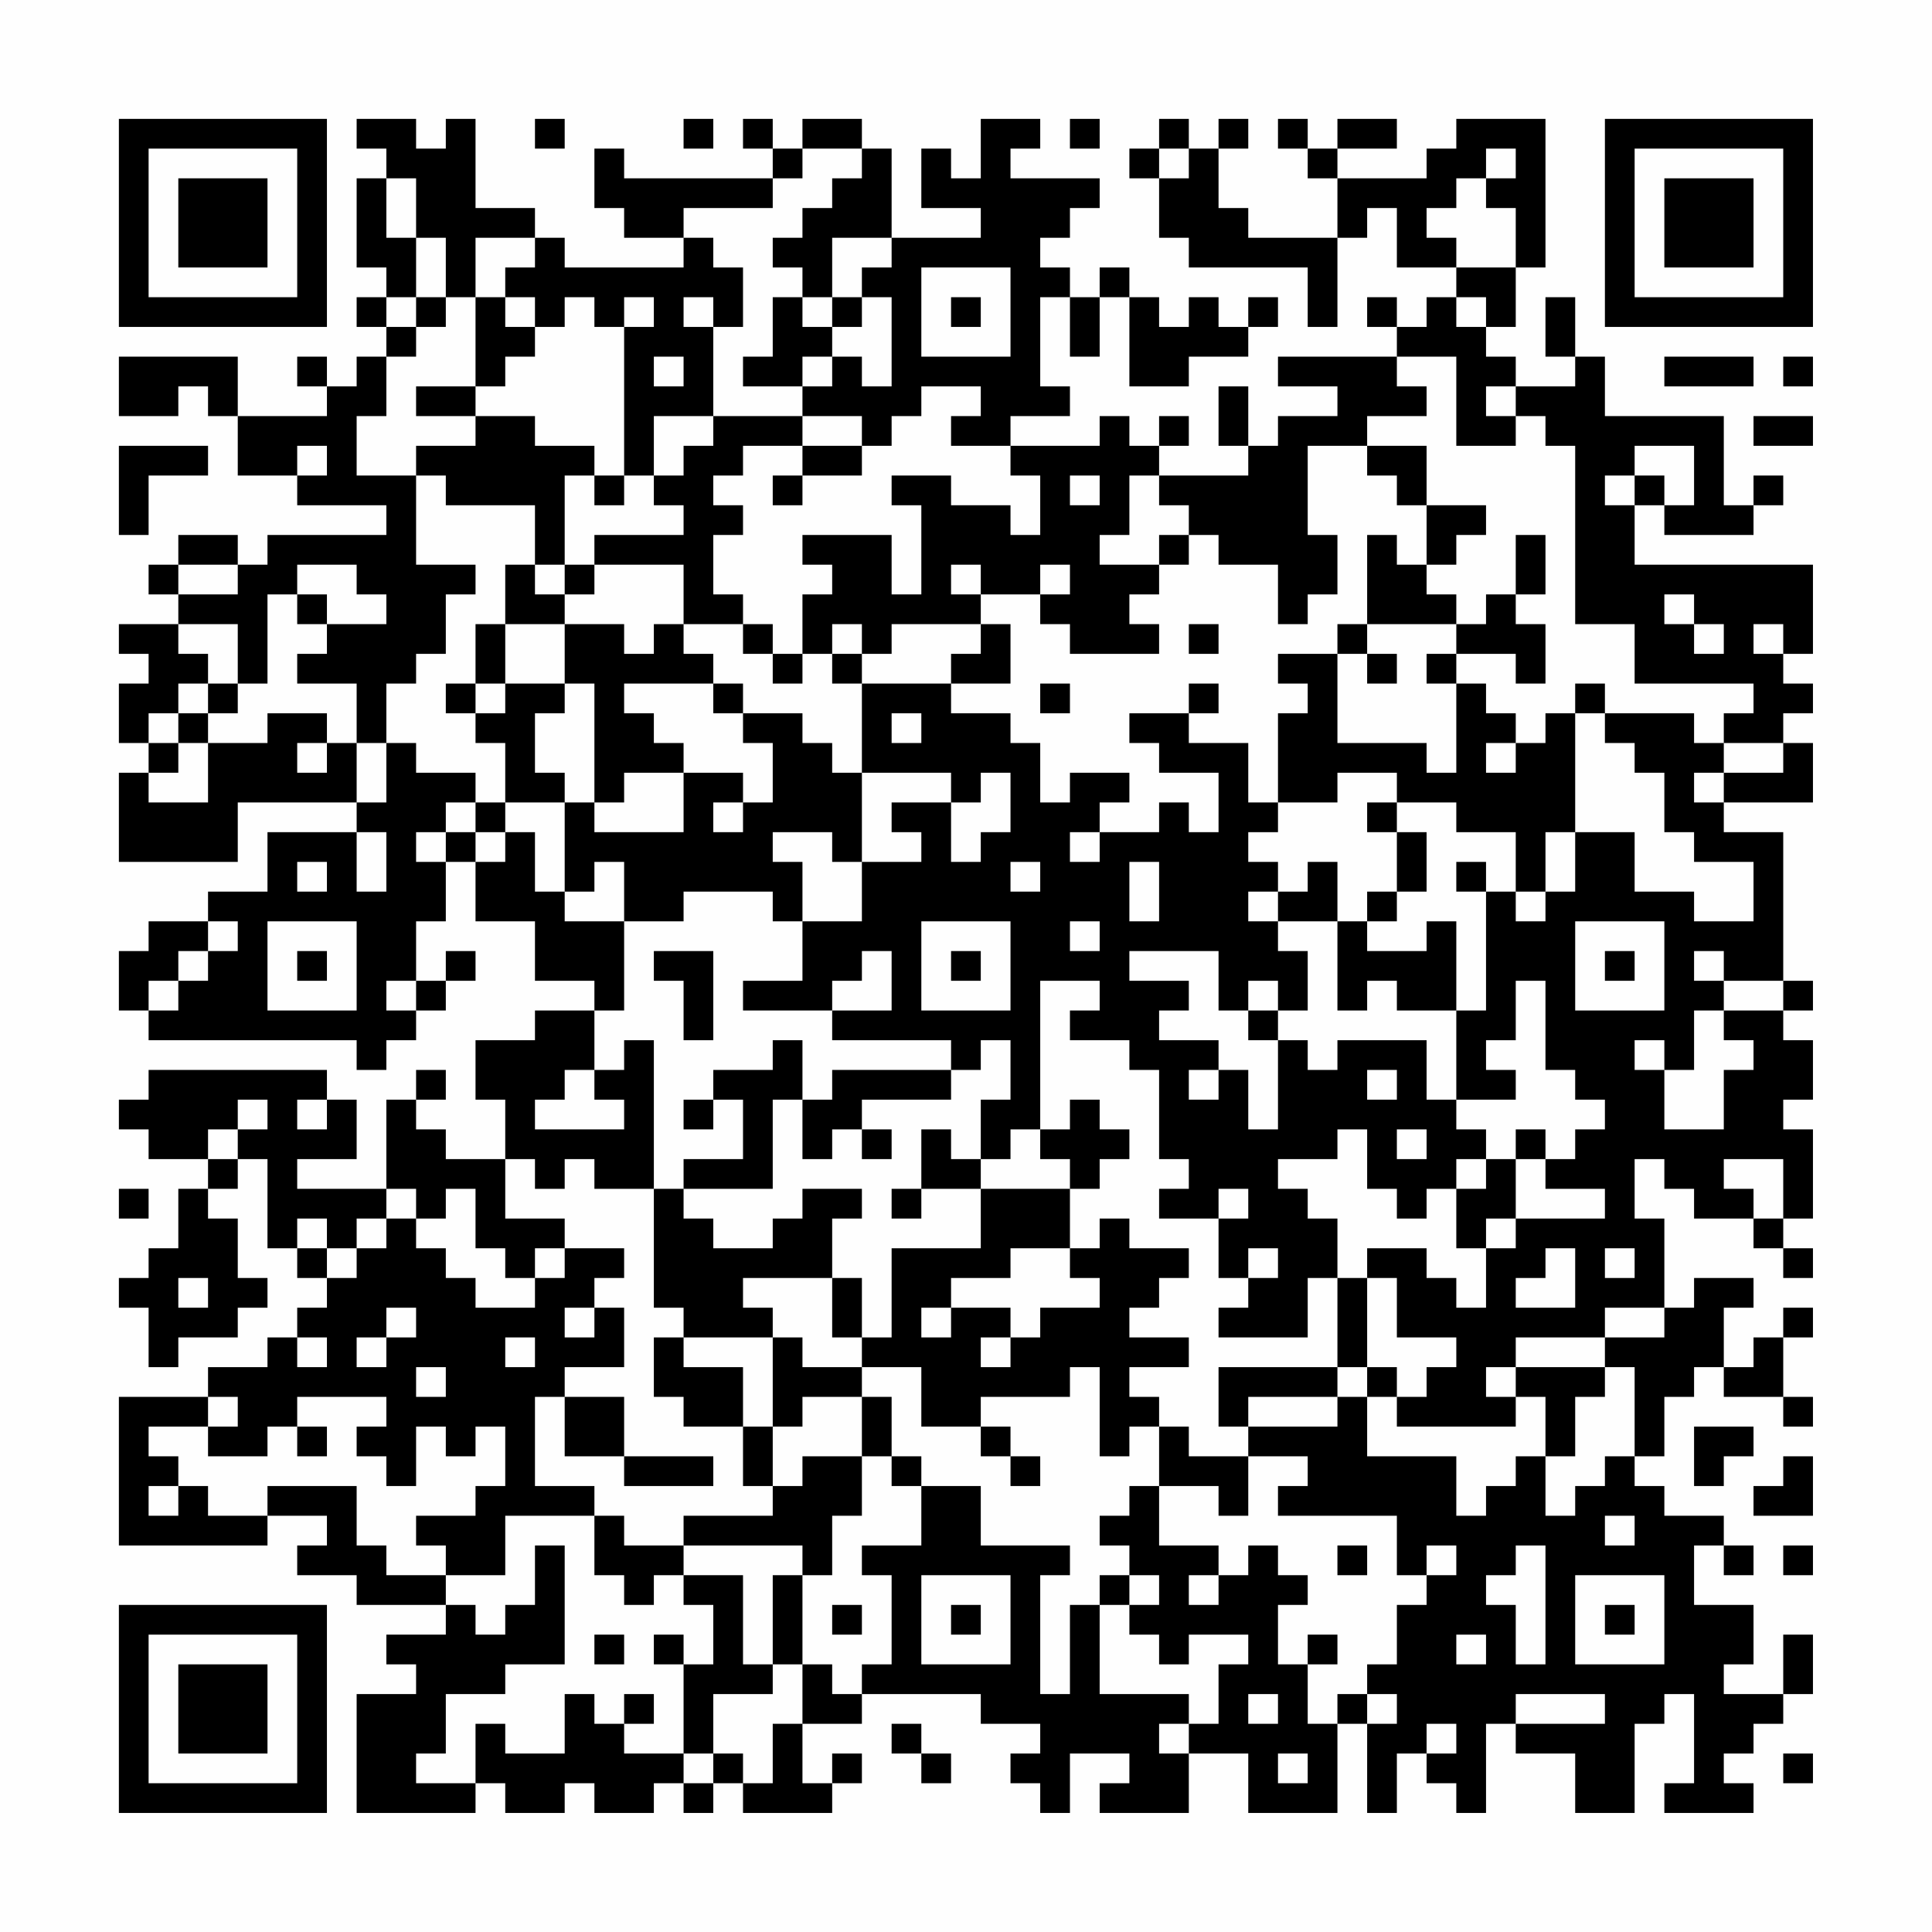 <?xml version="1.0" encoding="UTF-8"?>
<svg xmlns="http://www.w3.org/2000/svg" version="1.1" width="300" height="300" viewBox="0 0 300 300"><rect x="0" y="0" width="300" height="300" fill="#fefefe"/><g transform="scale(4.615)"><g transform="translate(4,4)"><path fill-rule="evenodd" d="M8 0L8 1L9 1L9 2L8 2L8 5L9 5L9 6L8 6L8 7L9 7L9 8L8 8L8 9L7 9L7 8L6 8L6 9L7 9L7 10L4 10L4 8L0 8L0 10L2 10L2 9L3 9L3 10L4 10L4 12L6 12L6 13L9 13L9 14L5 14L5 15L4 15L4 14L2 14L2 15L1 15L1 16L2 16L2 17L0 17L0 18L1 18L1 19L0 19L0 21L1 21L1 22L0 22L0 25L4 25L4 23L8 23L8 24L5 24L5 26L3 26L3 27L1 27L1 28L0 28L0 30L1 30L1 31L8 31L8 32L9 32L9 31L10 31L10 30L11 30L11 29L12 29L12 28L11 28L11 29L10 29L10 27L11 27L11 25L12 25L12 27L14 27L14 29L16 29L16 30L14 30L14 31L12 31L12 33L13 33L13 35L11 35L11 34L10 34L10 33L11 33L11 32L10 32L10 33L9 33L9 36L6 36L6 35L8 35L8 33L7 33L7 32L1 32L1 33L0 33L0 34L1 34L1 35L3 35L3 36L2 36L2 38L1 38L1 39L0 39L0 40L1 40L1 42L2 42L2 41L4 41L4 40L5 40L5 39L4 39L4 37L3 37L3 36L4 36L4 35L5 35L5 38L6 38L6 39L7 39L7 40L6 40L6 41L5 41L5 42L3 42L3 43L0 43L0 48L5 48L5 47L7 47L7 48L6 48L6 49L8 49L8 50L11 50L11 51L9 51L9 52L10 52L10 53L8 53L8 57L12 57L12 56L13 56L13 57L15 57L15 56L16 56L16 57L18 57L18 56L19 56L19 57L20 57L20 56L21 56L21 57L24 57L24 56L25 56L25 55L24 55L24 56L23 56L23 54L25 54L25 53L29 53L29 54L31 54L31 55L30 55L30 56L31 56L31 57L32 57L32 55L34 55L34 56L33 56L33 57L36 57L36 55L38 55L38 57L41 57L41 54L42 54L42 57L43 57L43 55L44 55L44 56L45 56L45 57L46 57L46 54L47 54L47 55L49 55L49 57L51 57L51 54L52 54L52 53L53 53L53 56L52 56L52 57L55 57L55 56L54 56L54 55L55 55L55 54L56 54L56 53L57 53L57 51L56 51L56 53L54 53L54 52L55 52L55 50L53 50L53 48L54 48L54 49L55 49L55 48L54 48L54 47L52 47L52 46L51 46L51 45L52 45L52 43L53 43L53 42L54 42L54 43L56 43L56 44L57 44L57 43L56 43L56 41L57 41L57 40L56 40L56 41L55 41L55 42L54 42L54 40L55 40L55 39L53 39L53 40L52 40L52 37L51 37L51 35L52 35L52 36L53 36L53 37L55 37L55 38L56 38L56 39L57 39L57 38L56 38L56 37L57 37L57 34L56 34L56 33L57 33L57 31L56 31L56 30L57 30L57 29L56 29L56 24L54 24L54 23L57 23L57 21L56 21L56 20L57 20L57 19L56 19L56 18L57 18L57 15L51 15L51 13L52 13L52 14L55 14L55 13L56 13L56 12L55 12L55 13L54 13L54 10L50 10L50 8L49 8L49 6L48 6L48 8L49 8L49 9L47 9L47 8L46 8L46 7L47 7L47 5L48 5L48 0L45 0L45 1L44 1L44 2L41 2L41 1L43 1L43 0L41 0L41 1L40 1L40 0L39 0L39 1L40 1L40 2L41 2L41 4L38 4L38 3L37 3L37 1L38 1L38 0L37 0L37 1L36 1L36 0L35 0L35 1L34 1L34 2L35 2L35 4L36 4L36 5L40 5L40 7L41 7L41 4L42 4L42 3L43 3L43 5L45 5L45 6L44 6L44 7L43 7L43 6L42 6L42 7L43 7L43 8L39 8L39 9L41 9L41 10L39 10L39 11L38 11L38 9L37 9L37 11L38 11L38 12L35 12L35 11L36 11L36 10L35 10L35 11L34 11L34 10L33 10L33 11L30 11L30 10L32 10L32 9L31 9L31 6L32 6L32 8L33 8L33 6L34 6L34 9L36 9L36 8L38 8L38 7L39 7L39 6L38 6L38 7L37 7L37 6L36 6L36 7L35 7L35 6L34 6L34 5L33 5L33 6L32 6L32 5L31 5L31 4L32 4L32 3L33 3L33 2L30 2L30 1L31 1L31 0L29 0L29 2L28 2L28 1L27 1L27 3L29 3L29 4L26 4L26 1L25 1L25 0L23 0L23 1L22 1L22 0L21 0L21 1L22 1L22 2L17 2L17 1L16 1L16 3L17 3L17 4L19 4L19 5L15 5L15 4L14 4L14 3L12 3L12 0L11 0L11 1L10 1L10 0ZM14 0L14 1L15 1L15 0ZM19 0L19 1L20 1L20 0ZM32 0L32 1L33 1L33 0ZM23 1L23 2L22 2L22 3L19 3L19 4L20 4L20 5L21 5L21 7L20 7L20 6L19 6L19 7L20 7L20 10L18 10L18 12L17 12L17 7L18 7L18 6L17 6L17 7L16 7L16 6L15 6L15 7L14 7L14 6L13 6L13 5L14 5L14 4L12 4L12 6L11 6L11 4L10 4L10 2L9 2L9 4L10 4L10 6L9 6L9 7L10 7L10 8L9 8L9 10L8 10L8 12L10 12L10 15L12 15L12 16L11 16L11 18L10 18L10 19L9 19L9 21L8 21L8 19L6 19L6 18L7 18L7 17L9 17L9 16L8 16L8 15L6 15L6 16L5 16L5 19L4 19L4 17L2 17L2 18L3 18L3 19L2 19L2 20L1 20L1 21L2 21L2 22L1 22L1 23L3 23L3 21L5 21L5 20L7 20L7 21L6 21L6 22L7 22L7 21L8 21L8 23L9 23L9 21L10 21L10 22L12 22L12 23L11 23L11 24L10 24L10 25L11 25L11 24L12 24L12 25L13 25L13 24L14 24L14 26L15 26L15 27L17 27L17 30L16 30L16 32L15 32L15 33L14 33L14 34L17 34L17 33L16 33L16 32L17 32L17 31L18 31L18 36L16 36L16 35L15 35L15 36L14 36L14 35L13 35L13 37L15 37L15 38L14 38L14 39L13 39L13 38L12 38L12 36L11 36L11 37L10 37L10 36L9 36L9 37L8 37L8 38L7 38L7 37L6 37L6 38L7 38L7 39L8 39L8 38L9 38L9 37L10 37L10 38L11 38L11 39L12 39L12 40L14 40L14 39L15 39L15 38L17 38L17 39L16 39L16 40L15 40L15 41L16 41L16 40L17 40L17 42L15 42L15 43L14 43L14 46L16 46L16 47L13 47L13 49L11 49L11 48L10 48L10 47L12 47L12 46L13 46L13 44L12 44L12 45L11 45L11 44L10 44L10 46L9 46L9 45L8 45L8 44L9 44L9 43L6 43L6 44L5 44L5 45L3 45L3 44L4 44L4 43L3 43L3 44L1 44L1 45L2 45L2 46L1 46L1 47L2 47L2 46L3 46L3 47L5 47L5 46L8 46L8 48L9 48L9 49L11 49L11 50L12 50L12 51L13 51L13 50L14 50L14 48L15 48L15 52L13 52L13 53L11 53L11 55L10 55L10 56L12 56L12 54L13 54L13 55L15 55L15 53L16 53L16 54L17 54L17 55L19 55L19 56L20 56L20 55L21 55L21 56L22 56L22 54L23 54L23 52L24 52L24 53L25 53L25 52L26 52L26 49L25 49L25 48L27 48L27 46L29 46L29 48L32 48L32 49L31 49L31 53L32 53L32 50L33 50L33 53L36 53L36 54L35 54L35 55L36 55L36 54L37 54L37 52L38 52L38 51L36 51L36 52L35 52L35 51L34 51L34 50L35 50L35 49L34 49L34 48L33 48L33 47L34 47L34 46L35 46L35 48L37 48L37 49L36 49L36 50L37 50L37 49L38 49L38 48L39 48L39 49L40 49L40 50L39 50L39 52L40 52L40 54L41 54L41 53L42 53L42 54L43 54L43 53L42 53L42 52L43 52L43 50L44 50L44 49L45 49L45 48L44 48L44 49L43 49L43 47L39 47L39 46L40 46L40 45L38 45L38 44L41 44L41 43L42 43L42 45L45 45L45 47L46 47L46 46L47 46L47 45L48 45L48 47L49 47L49 46L50 46L50 45L51 45L51 42L50 42L50 41L52 41L52 40L50 40L50 41L47 41L47 42L46 42L46 43L47 43L47 44L43 44L43 43L44 43L44 42L45 42L45 41L43 41L43 39L42 39L42 38L44 38L44 39L45 39L45 40L46 40L46 38L47 38L47 37L50 37L50 36L48 36L48 35L49 35L49 34L50 34L50 33L49 33L49 32L48 32L48 29L47 29L47 31L46 31L46 32L47 32L47 33L45 33L45 30L46 30L46 26L47 26L47 27L48 27L48 26L49 26L49 24L51 24L51 26L53 26L53 27L55 27L55 25L53 25L53 24L52 24L52 22L51 22L51 21L50 21L50 20L53 20L53 21L54 21L54 22L53 22L53 23L54 23L54 22L56 22L56 21L54 21L54 20L55 20L55 19L51 19L51 17L49 17L49 11L48 11L48 10L47 10L47 9L46 9L46 10L47 10L47 11L45 11L45 8L43 8L43 9L44 9L44 10L42 10L42 11L40 11L40 14L41 14L41 16L40 16L40 17L39 17L39 15L37 15L37 14L36 14L36 13L35 13L35 12L34 12L34 14L33 14L33 15L35 15L35 16L34 16L34 17L35 17L35 18L32 18L32 17L31 17L31 16L32 16L32 15L31 15L31 16L29 16L29 15L28 15L28 16L29 16L29 17L26 17L26 18L25 18L25 17L24 17L24 18L23 18L23 16L24 16L24 15L23 15L23 14L26 14L26 16L27 16L27 13L26 13L26 12L28 12L28 13L30 13L30 14L31 14L31 12L30 12L30 11L28 11L28 10L29 10L29 9L27 9L27 10L26 10L26 11L25 11L25 10L23 10L23 9L24 9L24 8L25 8L25 9L26 9L26 6L25 6L25 5L26 5L26 4L24 4L24 6L23 6L23 5L22 5L22 4L23 4L23 3L24 3L24 2L25 2L25 1ZM35 1L35 2L36 2L36 1ZM46 1L46 2L45 2L45 3L44 3L44 4L45 4L45 5L47 5L47 3L46 3L46 2L47 2L47 1ZM27 5L27 8L30 8L30 5ZM10 6L10 7L11 7L11 6ZM12 6L12 9L10 9L10 10L12 10L12 11L10 11L10 12L11 12L11 13L14 13L14 15L13 15L13 17L12 17L12 19L11 19L11 20L12 20L12 21L13 21L13 23L12 23L12 24L13 24L13 23L15 23L15 26L16 26L16 25L17 25L17 27L19 27L19 26L22 26L22 27L23 27L23 29L21 29L21 30L24 30L24 31L28 31L28 32L24 32L24 33L23 33L23 31L22 31L22 32L20 32L20 33L19 33L19 34L20 34L20 33L21 33L21 35L19 35L19 36L18 36L18 40L19 40L19 41L18 41L18 43L19 43L19 44L21 44L21 46L22 46L22 47L19 47L19 48L17 48L17 47L16 47L16 49L17 49L17 50L18 50L18 49L19 49L19 50L20 50L20 52L19 52L19 51L18 51L18 52L19 52L19 55L20 55L20 53L22 53L22 52L23 52L23 49L24 49L24 47L25 47L25 45L26 45L26 46L27 46L27 45L26 45L26 43L25 43L25 42L27 42L27 44L29 44L29 45L30 45L30 46L31 46L31 45L30 45L30 44L29 44L29 43L32 43L32 42L33 42L33 45L34 45L34 44L35 44L35 46L37 46L37 47L38 47L38 45L36 45L36 44L35 44L35 43L34 43L34 42L36 42L36 41L34 41L34 40L35 40L35 39L36 39L36 38L34 38L34 37L33 37L33 38L32 38L32 36L33 36L33 35L34 35L34 34L33 34L33 33L32 33L32 34L31 34L31 29L33 29L33 30L32 30L32 31L34 31L34 32L35 32L35 35L36 35L36 36L35 36L35 37L37 37L37 39L38 39L38 40L37 40L37 41L40 41L40 39L41 39L41 42L37 42L37 44L38 44L38 43L41 43L41 42L42 42L42 43L43 43L43 42L42 42L42 39L41 39L41 37L40 37L40 36L39 36L39 35L41 35L41 34L42 34L42 36L43 36L43 37L44 37L44 36L45 36L45 38L46 38L46 37L47 37L47 35L48 35L48 34L47 34L47 35L46 35L46 34L45 34L45 33L44 33L44 31L41 31L41 32L40 32L40 31L39 31L39 30L40 30L40 28L39 28L39 27L41 27L41 30L42 30L42 29L43 29L43 30L45 30L45 27L44 27L44 28L42 28L42 27L43 27L43 26L44 26L44 24L43 24L43 23L45 23L45 24L47 24L47 26L48 26L48 24L49 24L49 20L50 20L50 19L49 19L49 20L48 20L48 21L47 21L47 20L46 20L46 19L45 19L45 18L47 18L47 19L48 19L48 17L47 17L47 16L48 16L48 14L47 14L47 16L46 16L46 17L45 17L45 16L44 16L44 15L45 15L45 14L46 14L46 13L44 13L44 11L42 11L42 12L43 12L43 13L44 13L44 15L43 15L43 14L42 14L42 17L41 17L41 18L39 18L39 19L40 19L40 20L39 20L39 23L38 23L38 21L36 21L36 20L37 20L37 19L36 19L36 20L34 20L34 21L35 21L35 22L37 22L37 24L36 24L36 23L35 23L35 24L33 24L33 23L34 23L34 22L32 22L32 23L31 23L31 21L30 21L30 20L28 20L28 19L30 19L30 17L29 17L29 18L28 18L28 19L25 19L25 18L24 18L24 19L25 19L25 22L24 22L24 21L23 21L23 20L21 20L21 19L20 19L20 18L19 18L19 17L21 17L21 18L22 18L22 19L23 19L23 18L22 18L22 17L21 17L21 16L20 16L20 14L21 14L21 13L20 13L20 12L21 12L21 11L23 11L23 12L22 12L22 13L23 13L23 12L25 12L25 11L23 11L23 10L20 10L20 11L19 11L19 12L18 12L18 13L19 13L19 14L16 14L16 15L15 15L15 12L16 12L16 13L17 13L17 12L16 12L16 11L14 11L14 10L12 10L12 9L13 9L13 8L14 8L14 7L13 7L13 6ZM22 6L22 8L21 8L21 9L23 9L23 8L24 8L24 7L25 7L25 6L24 6L24 7L23 7L23 6ZM28 6L28 7L29 7L29 6ZM45 6L45 7L46 7L46 6ZM18 8L18 9L19 9L19 8ZM52 8L52 9L55 9L55 8ZM56 8L56 9L57 9L57 8ZM55 10L55 11L57 11L57 10ZM0 11L0 14L1 14L1 12L3 12L3 11ZM6 11L6 12L7 12L7 11ZM51 11L51 12L50 12L50 13L51 13L51 12L52 12L52 13L53 13L53 11ZM32 12L32 13L33 13L33 12ZM35 14L35 15L36 15L36 14ZM2 15L2 16L4 16L4 15ZM14 15L14 16L15 16L15 17L13 17L13 19L12 19L12 20L13 20L13 19L15 19L15 20L14 20L14 22L15 22L15 23L16 23L16 24L19 24L19 22L21 22L21 23L20 23L20 24L21 24L21 23L22 23L22 21L21 21L21 20L20 20L20 19L17 19L17 20L18 20L18 21L19 21L19 22L17 22L17 23L16 23L16 19L15 19L15 17L17 17L17 18L18 18L18 17L19 17L19 15L16 15L16 16L15 16L15 15ZM6 16L6 17L7 17L7 16ZM52 16L52 17L53 17L53 18L54 18L54 17L53 17L53 16ZM36 17L36 18L37 18L37 17ZM42 17L42 18L41 18L41 21L44 21L44 22L45 22L45 19L44 19L44 18L45 18L45 17ZM55 17L55 18L56 18L56 17ZM42 18L42 19L43 19L43 18ZM3 19L3 20L2 20L2 21L3 21L3 20L4 20L4 19ZM31 19L31 20L32 20L32 19ZM26 20L26 21L27 21L27 20ZM46 21L46 22L47 22L47 21ZM25 22L25 25L24 25L24 24L22 24L22 25L23 25L23 27L25 27L25 25L27 25L27 24L26 24L26 23L28 23L28 25L29 25L29 24L30 24L30 22L29 22L29 23L28 23L28 22ZM41 22L41 23L39 23L39 24L38 24L38 25L39 25L39 26L38 26L38 27L39 27L39 26L40 26L40 25L41 25L41 27L42 27L42 26L43 26L43 24L42 24L42 23L43 23L43 22ZM8 24L8 26L9 26L9 24ZM32 24L32 25L33 25L33 24ZM6 25L6 26L7 26L7 25ZM30 25L30 26L31 26L31 25ZM34 25L34 27L35 27L35 25ZM45 25L45 26L46 26L46 25ZM3 27L3 28L2 28L2 29L1 29L1 30L2 30L2 29L3 29L3 28L4 28L4 27ZM5 27L5 30L8 30L8 27ZM27 27L27 30L30 30L30 27ZM32 27L32 28L33 28L33 27ZM49 27L49 30L52 30L52 27ZM6 28L6 29L7 29L7 28ZM18 28L18 29L19 29L19 31L20 31L20 28ZM25 28L25 29L24 29L24 30L26 30L26 28ZM28 28L28 29L29 29L29 28ZM34 28L34 29L36 29L36 30L35 30L35 31L37 31L37 32L36 32L36 33L37 33L37 32L38 32L38 34L39 34L39 31L38 31L38 30L39 30L39 29L38 29L38 30L37 30L37 28ZM50 28L50 29L51 29L51 28ZM53 28L53 29L54 29L54 30L53 30L53 32L52 32L52 31L51 31L51 32L52 32L52 34L54 34L54 32L55 32L55 31L54 31L54 30L56 30L56 29L54 29L54 28ZM9 29L9 30L10 30L10 29ZM29 31L29 32L28 32L28 33L25 33L25 34L24 34L24 35L23 35L23 33L22 33L22 36L19 36L19 37L20 37L20 38L22 38L22 37L23 37L23 36L25 36L25 37L24 37L24 39L21 39L21 40L22 40L22 41L19 41L19 42L21 42L21 44L22 44L22 46L23 46L23 45L25 45L25 43L23 43L23 44L22 44L22 41L23 41L23 42L25 42L25 41L26 41L26 38L29 38L29 36L32 36L32 35L31 35L31 34L30 34L30 35L29 35L29 33L30 33L30 31ZM42 32L42 33L43 33L43 32ZM4 33L4 34L3 34L3 35L4 35L4 34L5 34L5 33ZM6 33L6 34L7 34L7 33ZM25 34L25 35L26 35L26 34ZM27 34L27 36L26 36L26 37L27 37L27 36L29 36L29 35L28 35L28 34ZM43 34L43 35L44 35L44 34ZM45 35L45 36L46 36L46 35ZM54 35L54 36L55 36L55 37L56 37L56 35ZM0 36L0 37L1 37L1 36ZM37 36L37 37L38 37L38 36ZM30 38L30 39L28 39L28 40L27 40L27 41L28 41L28 40L30 40L30 41L29 41L29 42L30 42L30 41L31 41L31 40L33 40L33 39L32 39L32 38ZM38 38L38 39L39 39L39 38ZM48 38L48 39L47 39L47 40L49 40L49 38ZM50 38L50 39L51 39L51 38ZM2 39L2 40L3 40L3 39ZM24 39L24 41L25 41L25 39ZM9 40L9 41L8 41L8 42L9 42L9 41L10 41L10 40ZM6 41L6 42L7 42L7 41ZM13 41L13 42L14 42L14 41ZM10 42L10 43L11 43L11 42ZM47 42L47 43L48 43L48 45L49 45L49 43L50 43L50 42ZM15 43L15 45L17 45L17 46L20 46L20 45L17 45L17 43ZM6 44L6 45L7 45L7 44ZM53 44L53 46L54 46L54 45L55 45L55 44ZM56 45L56 46L55 46L55 47L57 47L57 45ZM50 47L50 48L51 48L51 47ZM19 48L19 49L21 49L21 52L22 52L22 49L23 49L23 48ZM41 48L41 49L42 49L42 48ZM47 48L47 49L46 49L46 50L47 50L47 52L48 52L48 48ZM56 48L56 49L57 49L57 48ZM27 49L27 52L30 52L30 49ZM33 49L33 50L34 50L34 49ZM49 49L49 52L52 52L52 49ZM24 50L24 51L25 51L25 50ZM28 50L28 51L29 51L29 50ZM50 50L50 51L51 51L51 50ZM16 51L16 52L17 52L17 51ZM40 51L40 52L41 52L41 51ZM45 51L45 52L46 52L46 51ZM17 53L17 54L18 54L18 53ZM38 53L38 54L39 54L39 53ZM47 53L47 54L50 54L50 53ZM26 54L26 55L27 55L27 56L28 56L28 55L27 55L27 54ZM44 54L44 55L45 55L45 54ZM39 55L39 56L40 56L40 55ZM56 55L56 56L57 56L57 55ZM0 0L0 7L7 7L7 0ZM1 1L1 6L6 6L6 1ZM2 2L2 5L5 5L5 2ZM50 0L50 7L57 7L57 0ZM51 1L51 6L56 6L56 1ZM52 2L52 5L55 5L55 2ZM0 50L0 57L7 57L7 50ZM1 51L1 56L6 56L6 51ZM2 52L2 55L5 55L5 52Z" fill="#000000"/></g></g></svg>
